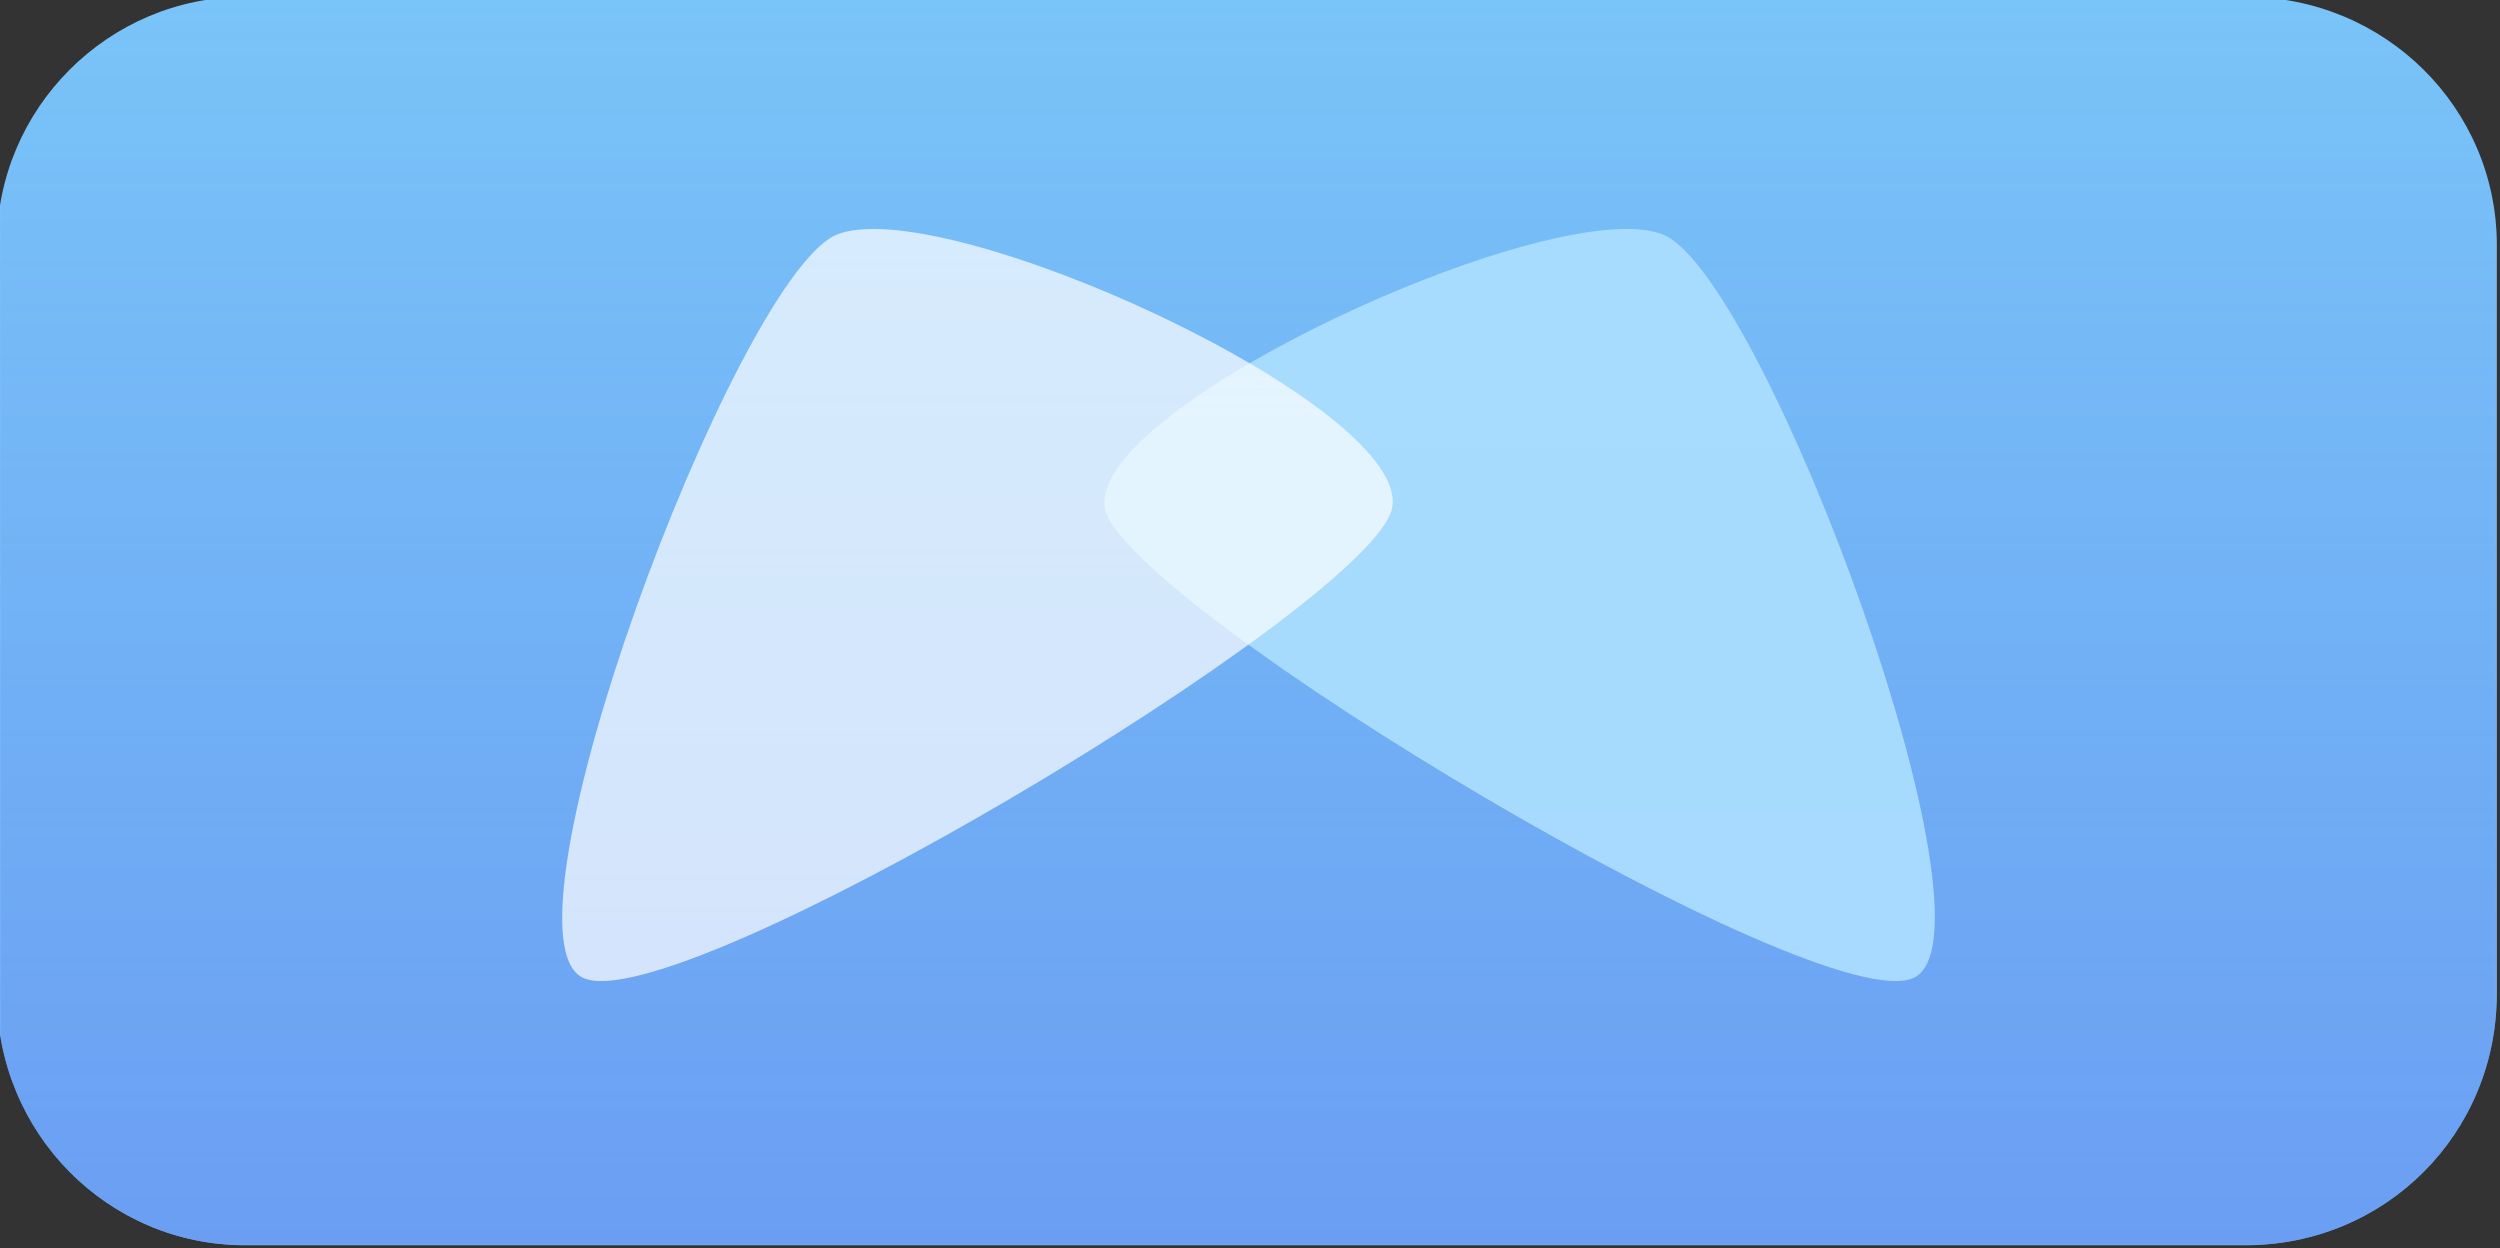 <?xml version="1.0" encoding="UTF-8"?>
<!DOCTYPE svg PUBLIC "-//W3C//DTD SVG 1.1//EN" "http://www.w3.org/Graphics/SVG/1.1/DTD/svg11.dtd">
<!-- Creator: CorelDRAW X8 -->
<svg xmlns="http://www.w3.org/2000/svg" xml:space="preserve" width="785px" height="392px" version="1.1" style="shape-rendering:geometricPrecision; text-rendering:geometricPrecision; image-rendering:optimizeQuality; fill-rule:evenodd; clip-rule:evenodd"
viewBox="0 0 785 392"
 xmlns:xlink="http://www.w3.org/1999/xlink">
 <rect x="0" y="0" width="785" height="392" fill="#333333" stroke="none"/>
 <defs>
  <style type="text/css">
   <![CDATA[
    .fil1 {fill:#6692F1}
    .fil0 {fill:#79C4F8}
    .fil3 {fill:white;fill-opacity:0.698}
    .fil2 {fill:#ACDFFE;fill-opacity:0.91}
   ]]>
  </style>
    <mask id="id0">
  <linearGradient id="id1" gradientUnits="userSpaceOnUse" x1="411.124" y1="516.039" x2="411.129" y2="-1.117">
   <stop offset="0" style="stop-opacity:1; stop-color:white"/>
   <stop offset="1" style="stop-opacity:0; stop-color:white"/>
  </linearGradient>
     <rect style="fill:url(#id1)" x="-2" y="-2" width="786" height="393"/>
    </mask>
 </defs>
 <g id="Слой_x0020_1">
  <g id="_853303248">
   <path class="fil0" d="M-1 77c0,-43 35,-78 78,-78l628 0c44,0 79,35 79,78l0 235c0,44 -35,79 -79,79l-628 0c-43,0 -78,-35 -78,-79l0 -235z"/>
   <path class="fil1" style="mask:url(#id0)" d="M-1 77c0,-43 35,-78 78,-78l628 0c44,0 79,35 79,78l0 235c0,44 -35,79 -79,79l-628 0c-43,0 -78,-35 -78,-79l0 -235z"/>
   <path class="fil2" d="M347 160c8,31 225,161 254,147 29,-14 -46,-217 -78,-233 -32,-15 -183,54 -176,86z"/>
   <path class="fil3" d="M437 160c-8,31 -225,161 -254,147 -29,-14 47,-217 79,-233 32,-15 183,54 175,86z"/>
  </g>
 </g>
</svg>

